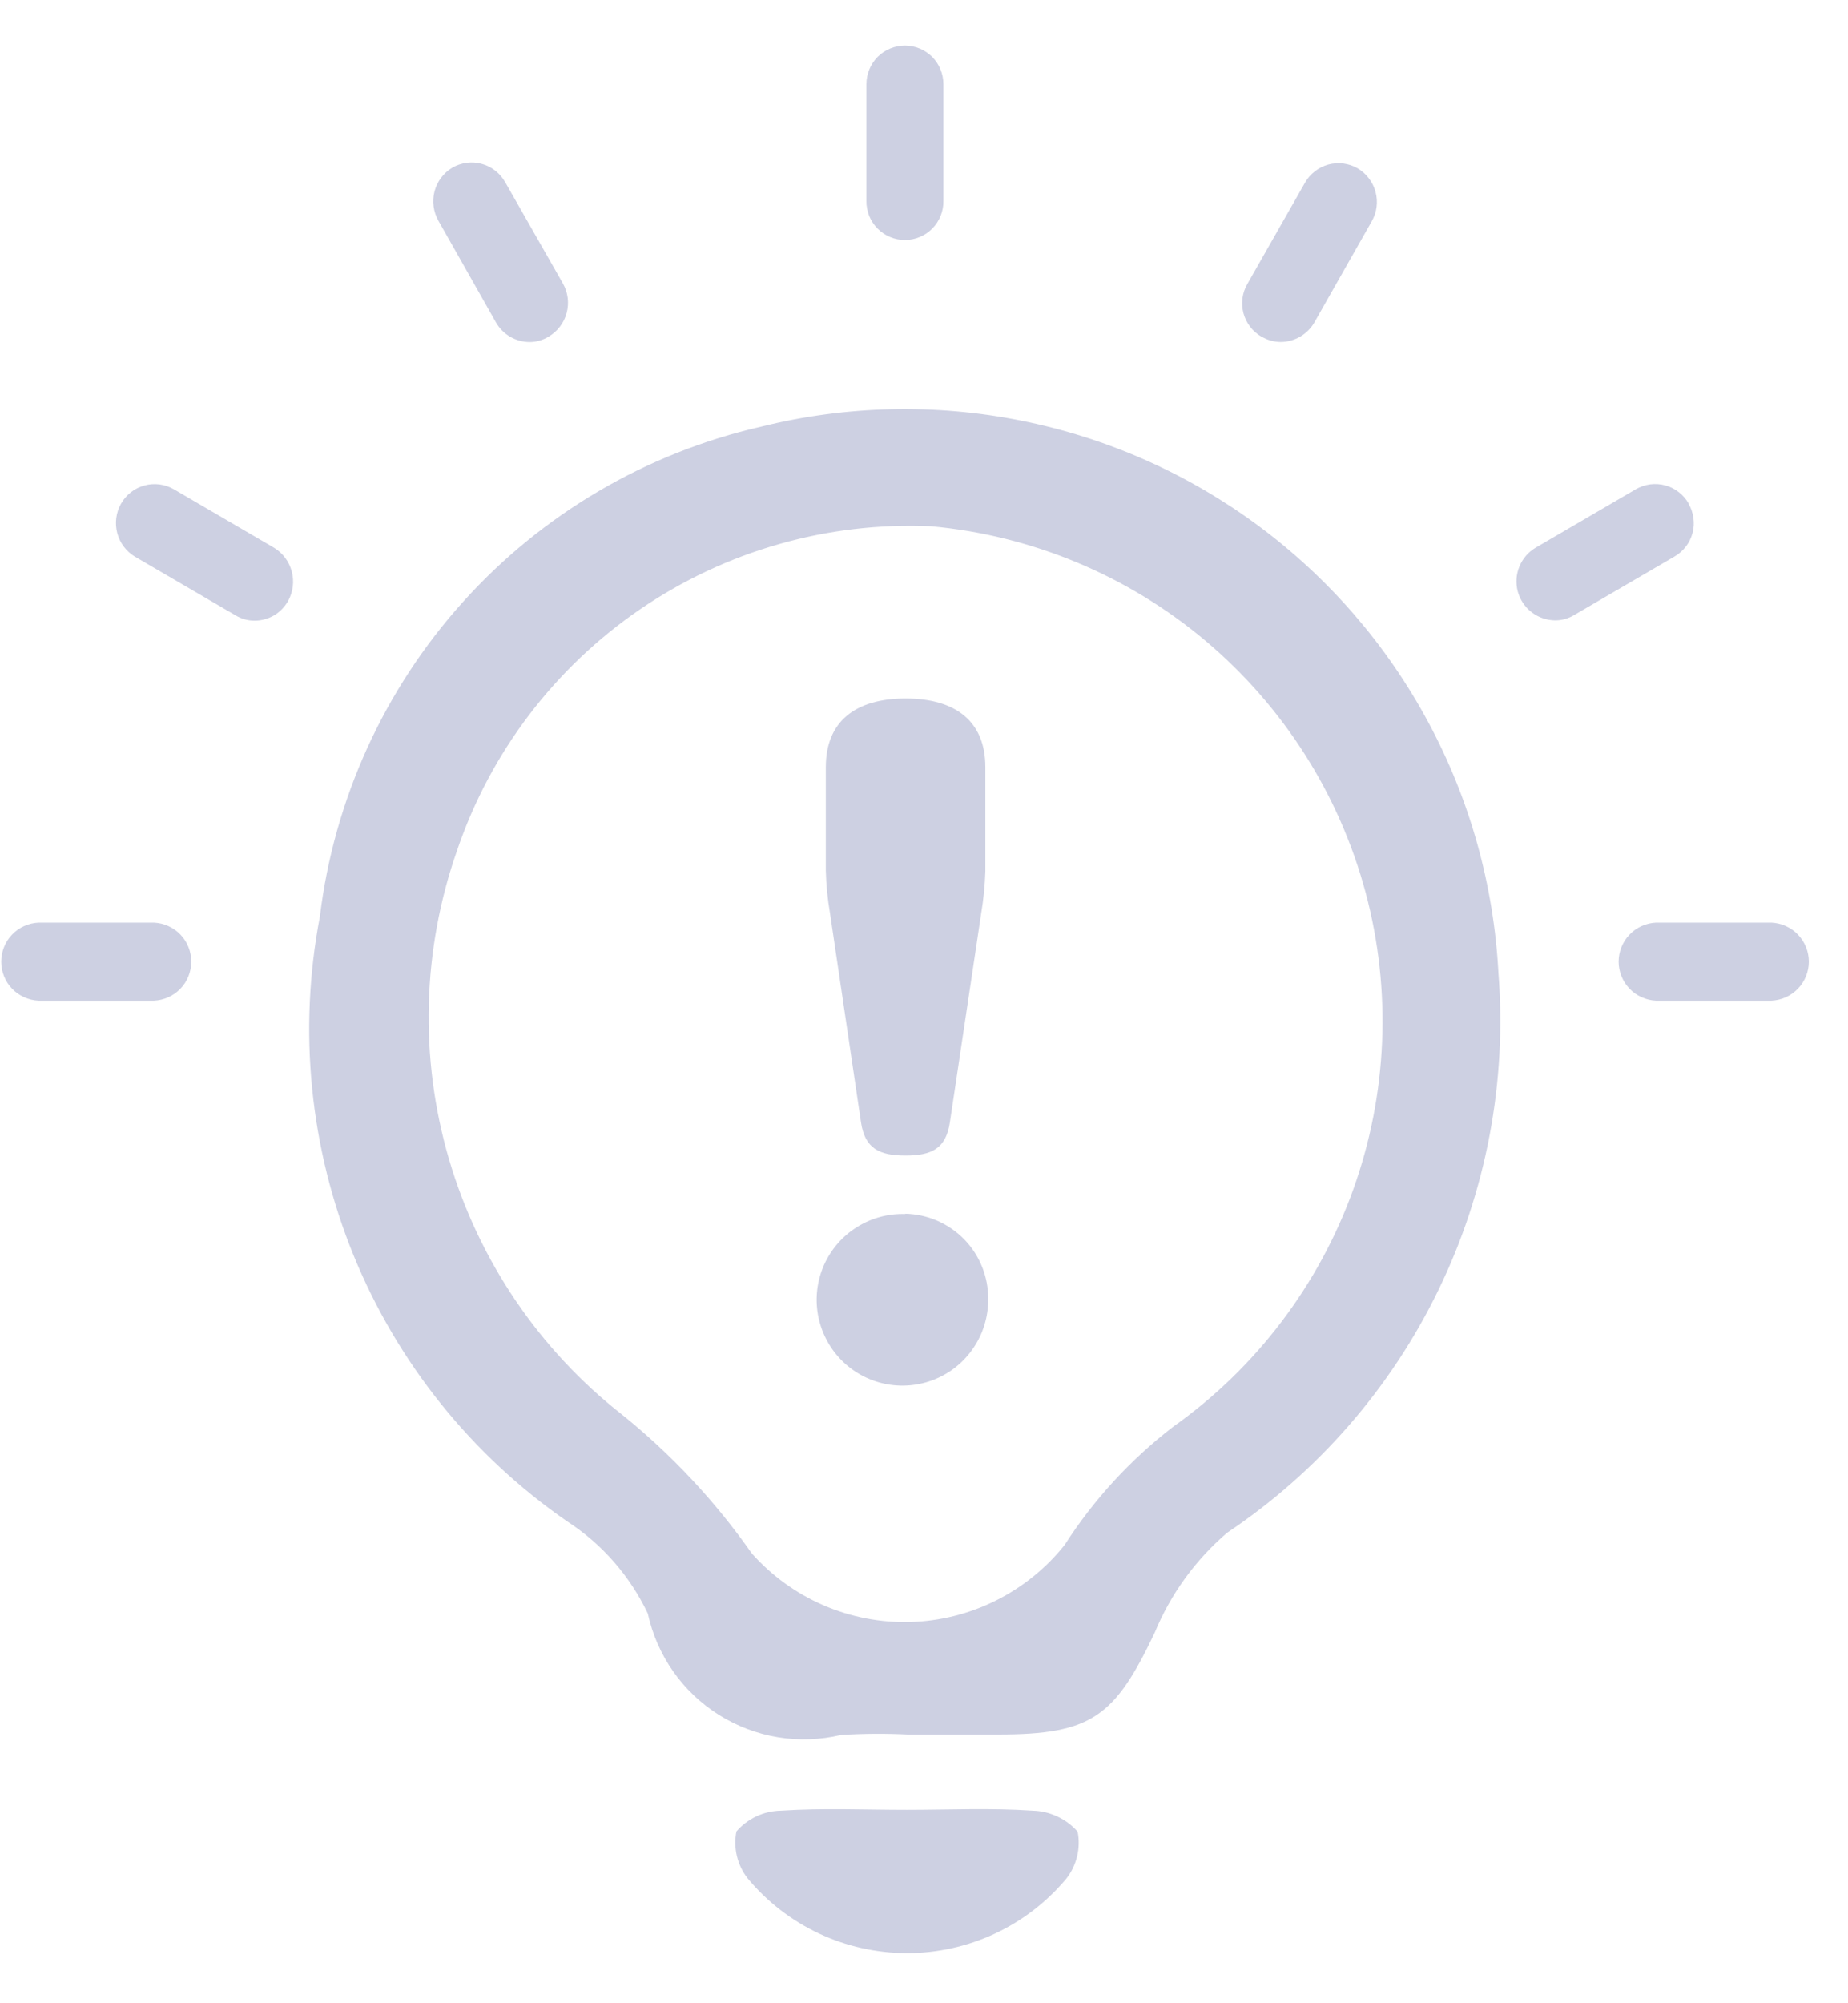 <svg width="24" height="26" viewBox="0 0 24 26" fill="none" xmlns="http://www.w3.org/2000/svg">
<path d="M11.752 3.115C11.818 3.115 11.884 3.102 11.945 3.076C12.006 3.051 12.062 3.013 12.108 2.966C12.155 2.919 12.191 2.863 12.216 2.801C12.241 2.74 12.253 2.674 12.252 2.608V1.092C12.252 0.959 12.199 0.832 12.106 0.738C12.012 0.645 11.885 0.592 11.752 0.592C11.619 0.592 11.492 0.645 11.398 0.738C11.305 0.832 11.252 0.959 11.252 1.092V2.609C11.251 2.675 11.264 2.741 11.288 2.802C11.313 2.864 11.35 2.919 11.396 2.966C11.443 3.013 11.498 3.051 11.559 3.076C11.62 3.102 11.686 3.115 11.752 3.115ZM6.441 4.185C6.485 4.262 6.548 4.326 6.625 4.371C6.701 4.415 6.788 4.439 6.877 4.44C6.965 4.44 7.051 4.415 7.126 4.369C7.241 4.301 7.325 4.191 7.359 4.062C7.394 3.933 7.376 3.795 7.31 3.679L6.56 2.363C6.527 2.306 6.484 2.255 6.432 2.215C6.38 2.174 6.32 2.144 6.256 2.127C6.193 2.109 6.126 2.105 6.061 2.113C5.995 2.122 5.932 2.143 5.875 2.176C5.76 2.244 5.677 2.355 5.643 2.484C5.61 2.613 5.628 2.75 5.694 2.866L6.441 4.185ZM3.557 7.108L2.257 6.35C2.2 6.317 2.137 6.296 2.071 6.287C2.006 6.279 1.939 6.283 1.876 6.301C1.812 6.318 1.752 6.348 1.7 6.389C1.648 6.429 1.605 6.48 1.572 6.537C1.506 6.653 1.489 6.791 1.523 6.92C1.557 7.049 1.641 7.159 1.756 7.227L3.056 7.985C3.131 8.031 3.217 8.056 3.305 8.056C3.394 8.056 3.481 8.032 3.558 7.988C3.634 7.943 3.697 7.878 3.741 7.801C3.806 7.684 3.823 7.547 3.789 7.417C3.755 7.288 3.672 7.177 3.557 7.108ZM2 11.975H0.5C0.37 11.981 0.246 12.037 0.156 12.131C0.066 12.225 0.016 12.351 0.016 12.482C0.016 12.612 0.066 12.738 0.156 12.832C0.246 12.926 0.37 12.982 0.5 12.988H2C2.13 12.982 2.254 12.926 2.344 12.832C2.434 12.738 2.484 12.612 2.484 12.482C2.484 12.351 2.434 12.225 2.344 12.131C2.254 12.037 2.13 11.981 2 11.975ZM23.006 11.975H21.506C21.376 11.981 21.252 12.037 21.162 12.131C21.072 12.225 21.021 12.351 21.021 12.482C21.021 12.612 21.072 12.738 21.162 12.832C21.252 12.926 21.376 12.982 21.506 12.988H23.006C23.136 12.982 23.26 12.926 23.35 12.832C23.44 12.738 23.491 12.612 23.491 12.482C23.491 12.351 23.44 12.225 23.35 12.131C23.26 12.037 23.136 11.981 23.006 11.975ZM21.931 6.536C21.898 6.479 21.855 6.428 21.803 6.388C21.751 6.347 21.691 6.317 21.628 6.3C21.564 6.282 21.497 6.278 21.432 6.286C21.366 6.295 21.303 6.316 21.246 6.349L19.946 7.107C19.85 7.163 19.775 7.249 19.733 7.352C19.69 7.454 19.683 7.568 19.711 7.676C19.74 7.783 19.803 7.878 19.891 7.946C19.979 8.014 20.087 8.051 20.198 8.052C20.286 8.052 20.372 8.027 20.447 7.981L21.747 7.223C21.804 7.19 21.854 7.146 21.895 7.093C21.935 7.041 21.964 6.981 21.981 6.917C21.998 6.853 22.002 6.787 21.992 6.721C21.983 6.656 21.962 6.593 21.928 6.536H21.931ZM16.382 4.368C16.457 4.414 16.543 4.438 16.631 4.439C16.719 4.439 16.805 4.415 16.882 4.372C16.958 4.328 17.022 4.266 17.067 4.19L17.814 2.874C17.881 2.758 17.899 2.62 17.864 2.491C17.83 2.362 17.745 2.251 17.63 2.184C17.573 2.151 17.51 2.131 17.445 2.122C17.38 2.114 17.314 2.119 17.25 2.136C17.187 2.154 17.128 2.183 17.076 2.224C17.024 2.264 16.98 2.314 16.948 2.371L16.2 3.685C16.133 3.799 16.115 3.935 16.148 4.063C16.182 4.191 16.265 4.301 16.379 4.368H16.382ZM11.182 14.568C11.233 14.905 11.417 14.998 11.759 14.998C12.101 14.998 12.285 14.907 12.336 14.568L12.743 11.854C12.773 11.673 12.791 11.491 12.797 11.308V9.957C12.797 9.366 12.415 9.066 11.761 9.066C11.107 9.066 10.725 9.366 10.725 9.957V11.304C10.73 11.487 10.748 11.669 10.779 11.85L11.182 14.568ZM11.759 15.757C11.537 15.749 11.318 15.808 11.13 15.926C10.941 16.043 10.793 16.215 10.702 16.417C10.612 16.62 10.584 16.846 10.623 17.064C10.662 17.283 10.765 17.485 10.919 17.645C11.073 17.804 11.272 17.914 11.489 17.96C11.706 18.006 11.932 17.986 12.138 17.903C12.344 17.82 12.52 17.677 12.644 17.492C12.768 17.308 12.834 17.091 12.834 16.869C12.838 16.578 12.727 16.296 12.524 16.087C12.321 15.878 12.043 15.758 11.752 15.753L11.759 15.757ZM9.887 5.537C8.393 5.878 7.04 6.672 6.014 7.811C4.988 8.949 4.339 10.377 4.154 11.898C3.871 13.376 4.024 14.903 4.593 16.296C5.162 17.688 6.123 18.886 7.36 19.742C7.816 20.036 8.18 20.452 8.413 20.942C8.472 21.212 8.584 21.467 8.742 21.693C8.901 21.919 9.103 22.111 9.337 22.258C9.57 22.404 9.831 22.503 10.104 22.548C10.376 22.592 10.655 22.582 10.923 22.518C11.21 22.5 11.498 22.498 11.786 22.512H12.963C14.18 22.512 14.477 22.28 14.995 21.193C15.202 20.691 15.525 20.246 15.937 19.893C17.117 19.104 18.065 18.015 18.684 16.737C19.303 15.46 19.571 14.041 19.46 12.626C19.4 11.489 19.09 10.38 18.551 9.377C18.013 8.374 17.259 7.503 16.344 6.825C15.429 6.148 14.376 5.681 13.26 5.459C12.143 5.236 10.992 5.263 9.887 5.537ZM15.233 18.52C14.68 18.946 14.204 19.464 13.827 20.051C13.586 20.354 13.281 20.6 12.934 20.773C12.588 20.946 12.208 21.041 11.821 21.052C11.433 21.062 11.049 20.988 10.693 20.834C10.338 20.68 10.02 20.45 9.763 20.161C9.289 19.485 8.722 18.879 8.079 18.361C7.001 17.517 6.215 16.356 5.83 15.042C5.446 13.728 5.483 12.327 5.937 11.035C6.37 9.763 7.204 8.666 8.313 7.908C9.422 7.15 10.747 6.772 12.089 6.83C13.403 6.95 14.648 7.469 15.657 8.318C16.666 9.168 17.391 10.306 17.734 11.58C18.076 12.853 18.02 14.201 17.573 15.443C17.126 16.683 16.309 17.758 15.233 18.52ZM13.413 23.5C12.87 23.463 12.324 23.489 11.777 23.489C11.23 23.489 10.685 23.464 10.141 23.5C10.031 23.502 9.923 23.527 9.824 23.573C9.725 23.62 9.636 23.686 9.564 23.769C9.543 23.875 9.545 23.984 9.57 24.089C9.595 24.194 9.642 24.292 9.708 24.377C9.96 24.681 10.277 24.926 10.634 25.094C10.992 25.262 11.382 25.349 11.777 25.35C12.172 25.35 12.562 25.264 12.92 25.097C13.278 24.93 13.595 24.686 13.848 24.383C13.915 24.298 13.963 24.199 13.988 24.093C14.014 23.988 14.016 23.878 13.995 23.772C13.922 23.689 13.832 23.622 13.732 23.576C13.632 23.529 13.524 23.503 13.413 23.5Z" fill="#CDD0E2"/>
</svg>
